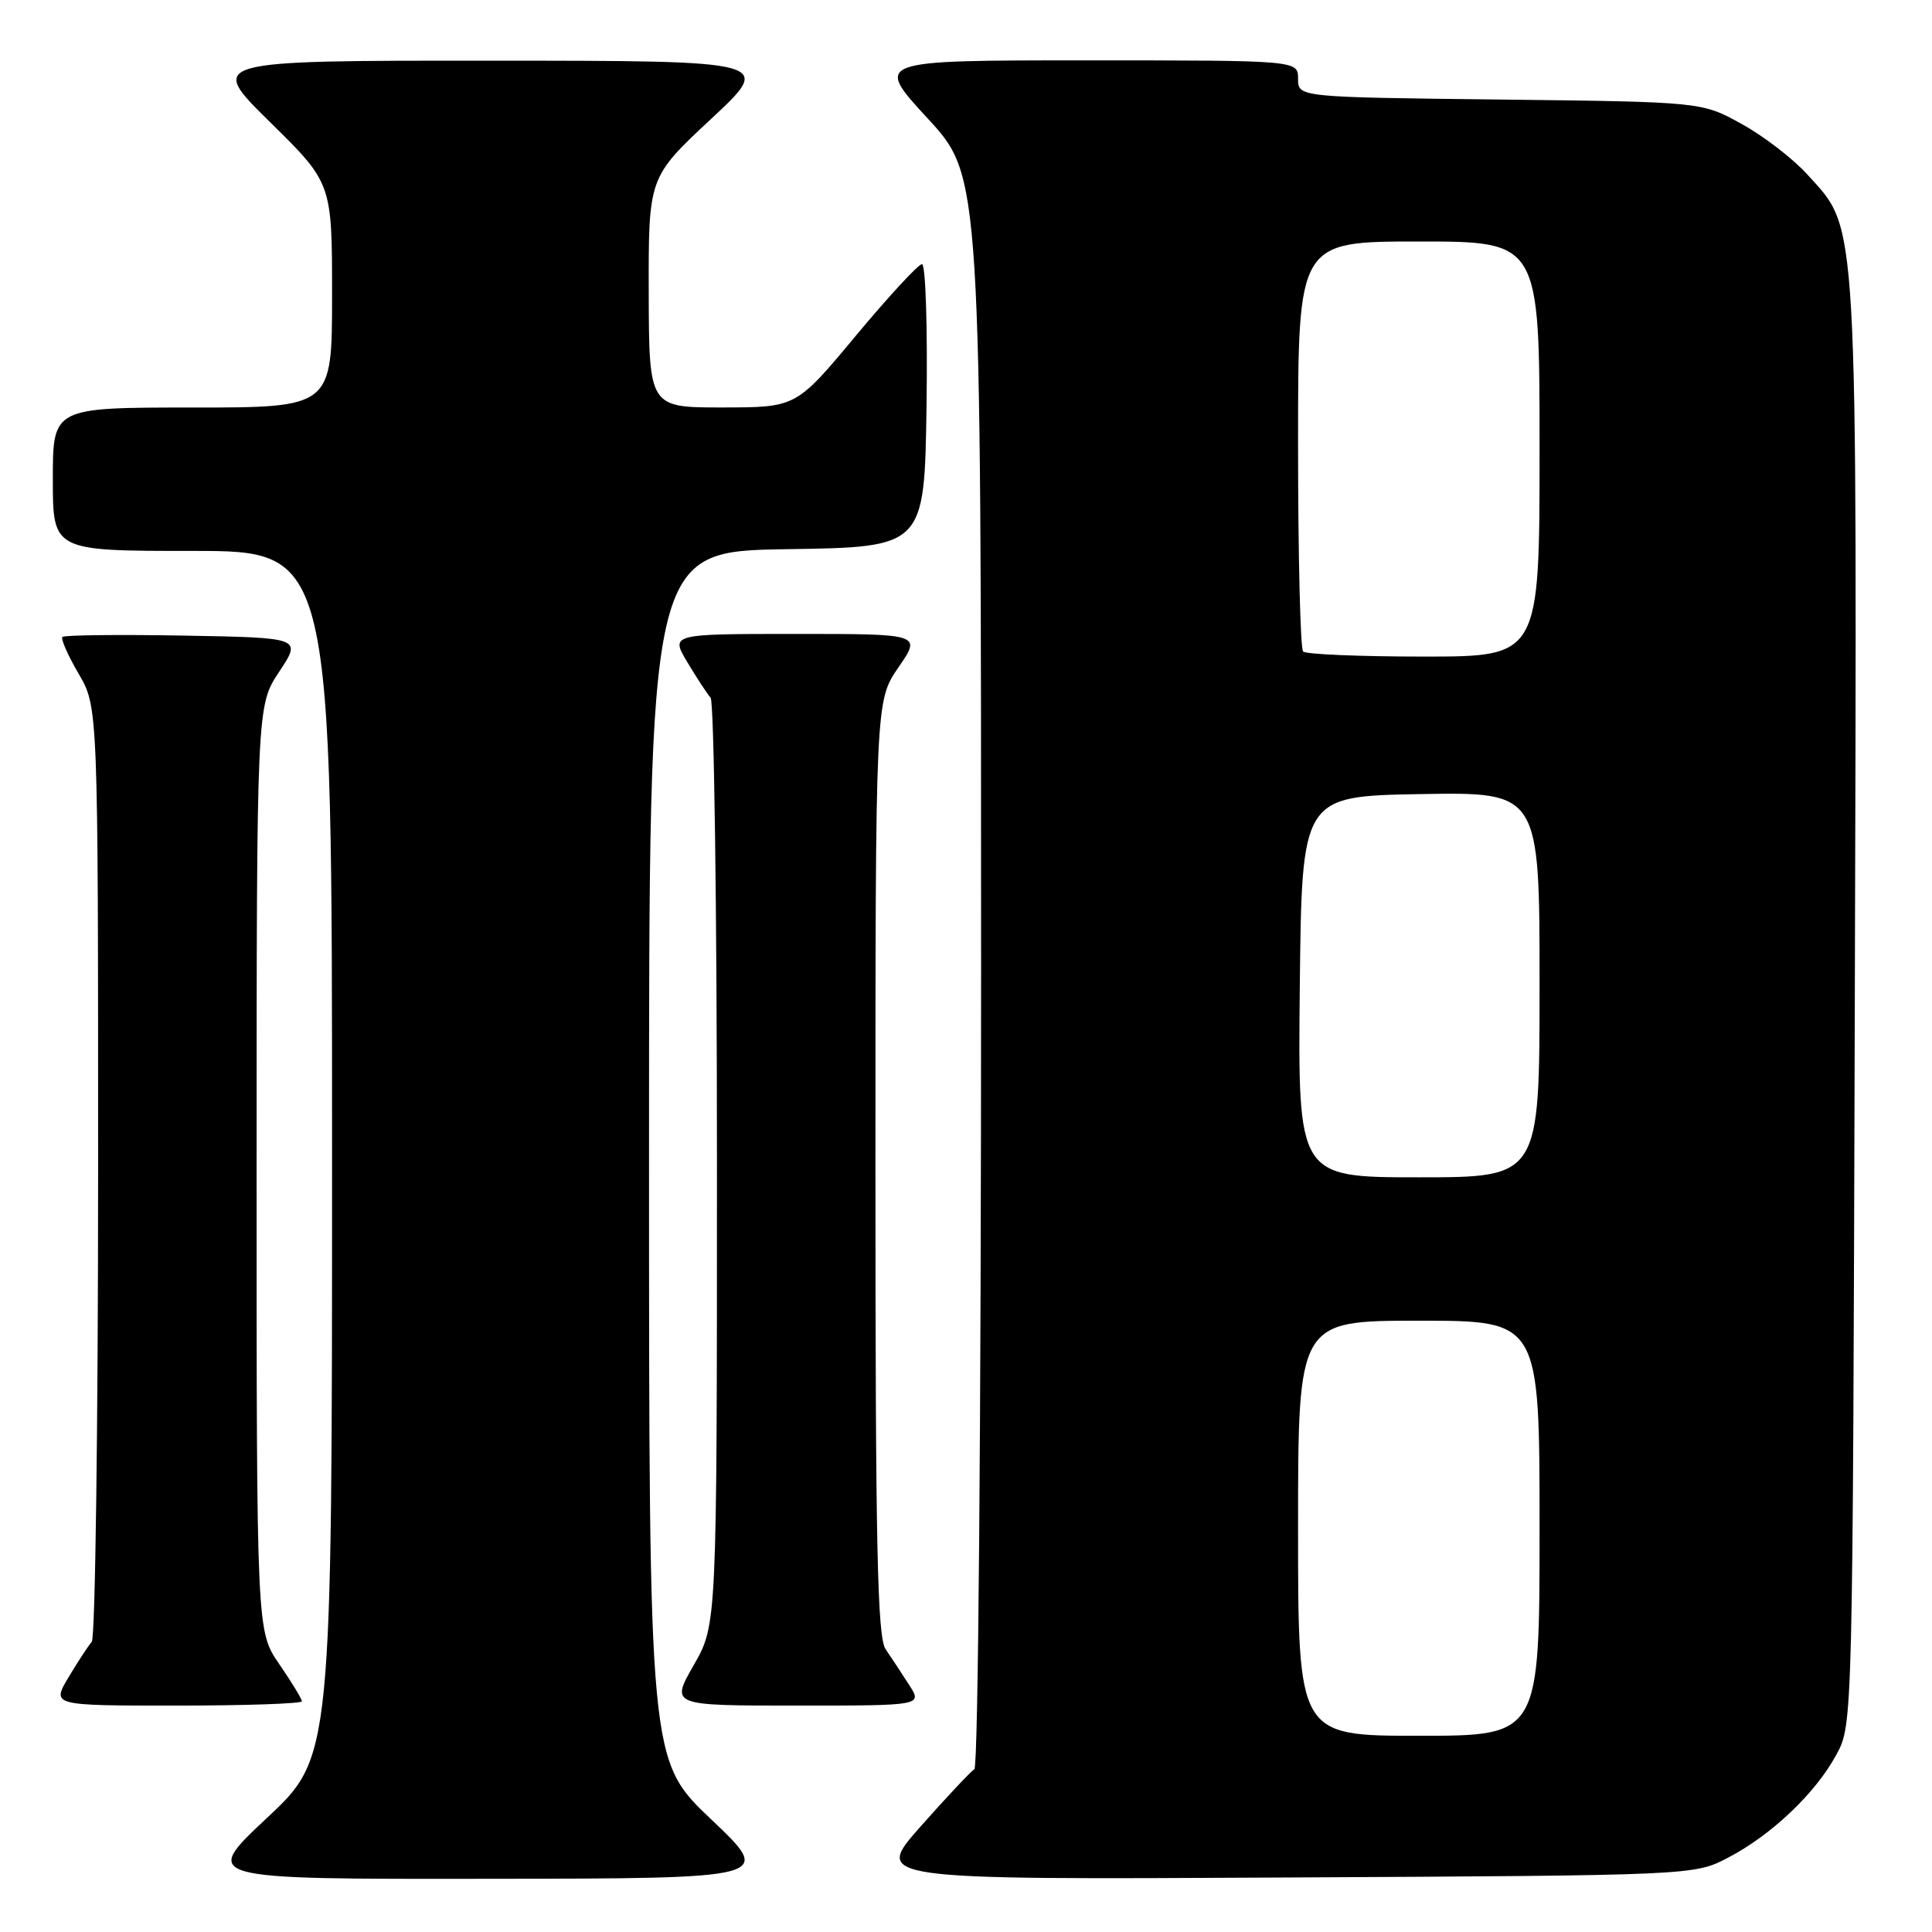<?xml version="1.0" encoding="UTF-8" standalone="no"?>
<!DOCTYPE svg PUBLIC "-//W3C//DTD SVG 1.1//EN" "http://www.w3.org/Graphics/SVG/1.1/DTD/svg11.dtd" >
<svg xmlns="http://www.w3.org/2000/svg" xmlns:xlink="http://www.w3.org/1999/xlink" version="1.1" viewBox="0 0 256 256">
 <g >
 <path fill="currentColor"
d=" M 94.25 241.09 C 86.00 233.26 86.00 233.26 86.00 153.15 C 86.00 73.05 86.00 73.05 104.25 72.77 C 122.50 72.50 122.50 72.50 122.77 53.75 C 122.92 43.44 122.65 35.00 122.17 35.00 C 121.69 35.00 117.75 39.27 113.40 44.49 C 105.50 53.98 105.50 53.98 95.75 53.99 C 86.00 54.00 86.00 54.00 85.96 38.75 C 85.93 23.50 85.93 23.50 94.21 15.77 C 102.50 8.05 102.50 8.05 65.00 8.04 C 27.50 8.03 27.50 8.03 35.75 16.15 C 44.00 24.26 44.00 24.26 44.00 39.13 C 44.00 54.00 44.00 54.00 25.50 54.00 C 7.00 54.00 7.00 54.00 7.00 63.50 C 7.00 73.00 7.00 73.00 25.50 73.00 C 44.00 73.00 44.00 73.00 44.00 152.91 C 44.00 232.82 44.00 232.82 35.35 240.91 C 26.71 249.00 26.71 249.00 64.60 248.95 C 102.50 248.91 102.50 248.91 94.25 241.09 Z  M 229.00 246.14 C 234.76 243.13 240.58 237.59 243.33 232.50 C 245.50 228.50 245.50 228.50 245.77 133.07 C 246.07 27.02 246.27 30.63 239.51 23.15 C 237.64 21.07 233.72 18.05 230.80 16.44 C 225.50 13.50 225.50 13.50 198.75 13.19 C 172.00 12.88 172.00 12.88 172.00 10.44 C 172.00 8.00 172.00 8.00 143.92 8.00 C 115.83 8.00 115.83 8.00 122.92 15.69 C 130.00 23.37 130.00 23.37 130.00 128.63 C 130.00 188.86 129.62 234.12 129.11 234.43 C 128.62 234.73 125.41 238.15 121.98 242.02 C 115.74 249.07 115.74 249.07 170.12 248.78 C 224.50 248.50 224.50 248.50 229.00 246.14 Z  M 40.00 225.43 C 40.00 225.12 38.65 222.90 37.00 220.50 C 34.00 216.14 34.00 216.14 34.00 154.82 C 34.01 93.50 34.01 93.50 37.00 89.00 C 39.98 84.50 39.98 84.50 24.35 84.22 C 15.75 84.07 8.52 84.15 8.27 84.40 C 8.03 84.64 8.99 86.83 10.41 89.26 C 13.00 93.68 13.00 93.68 13.00 155.14 C 13.00 188.94 12.62 217.03 12.16 217.55 C 11.70 218.07 10.31 220.19 9.08 222.25 C 6.84 226.00 6.84 226.00 23.42 226.00 C 32.54 226.00 40.00 225.74 40.00 225.43 Z  M 120.46 223.25 C 119.49 221.74 118.09 219.61 117.35 218.53 C 116.25 216.93 116.00 204.91 116.00 154.71 C 116.00 92.86 116.00 92.86 119.05 88.43 C 122.10 84.00 122.10 84.00 105.47 84.00 C 88.84 84.00 88.84 84.00 91.08 87.75 C 92.31 89.81 93.70 91.93 94.16 92.45 C 94.62 92.97 95.00 120.82 95.00 154.33 C 95.00 215.26 95.00 215.26 91.93 220.63 C 88.85 226.00 88.85 226.00 105.54 226.00 C 122.23 226.00 122.23 226.00 120.46 223.25 Z  M 172.00 202.50 C 172.00 175.00 172.00 175.00 188.00 175.00 C 204.00 175.00 204.00 175.00 204.00 202.50 C 204.00 230.00 204.00 230.00 188.00 230.00 C 172.00 230.00 172.00 230.00 172.00 202.50 Z  M 172.23 130.75 C 172.50 105.50 172.50 105.50 188.25 105.22 C 204.00 104.95 204.00 104.95 204.00 130.47 C 204.00 156.00 204.00 156.00 187.98 156.00 C 171.97 156.00 171.97 156.00 172.23 130.75 Z  M 172.67 86.33 C 172.30 85.97 172.00 73.59 172.00 58.83 C 172.00 32.00 172.00 32.00 188.00 32.00 C 204.00 32.00 204.00 32.00 204.00 59.50 C 204.00 87.00 204.00 87.00 188.67 87.00 C 180.23 87.00 173.03 86.70 172.67 86.33 Z "/>
</g>
</svg>